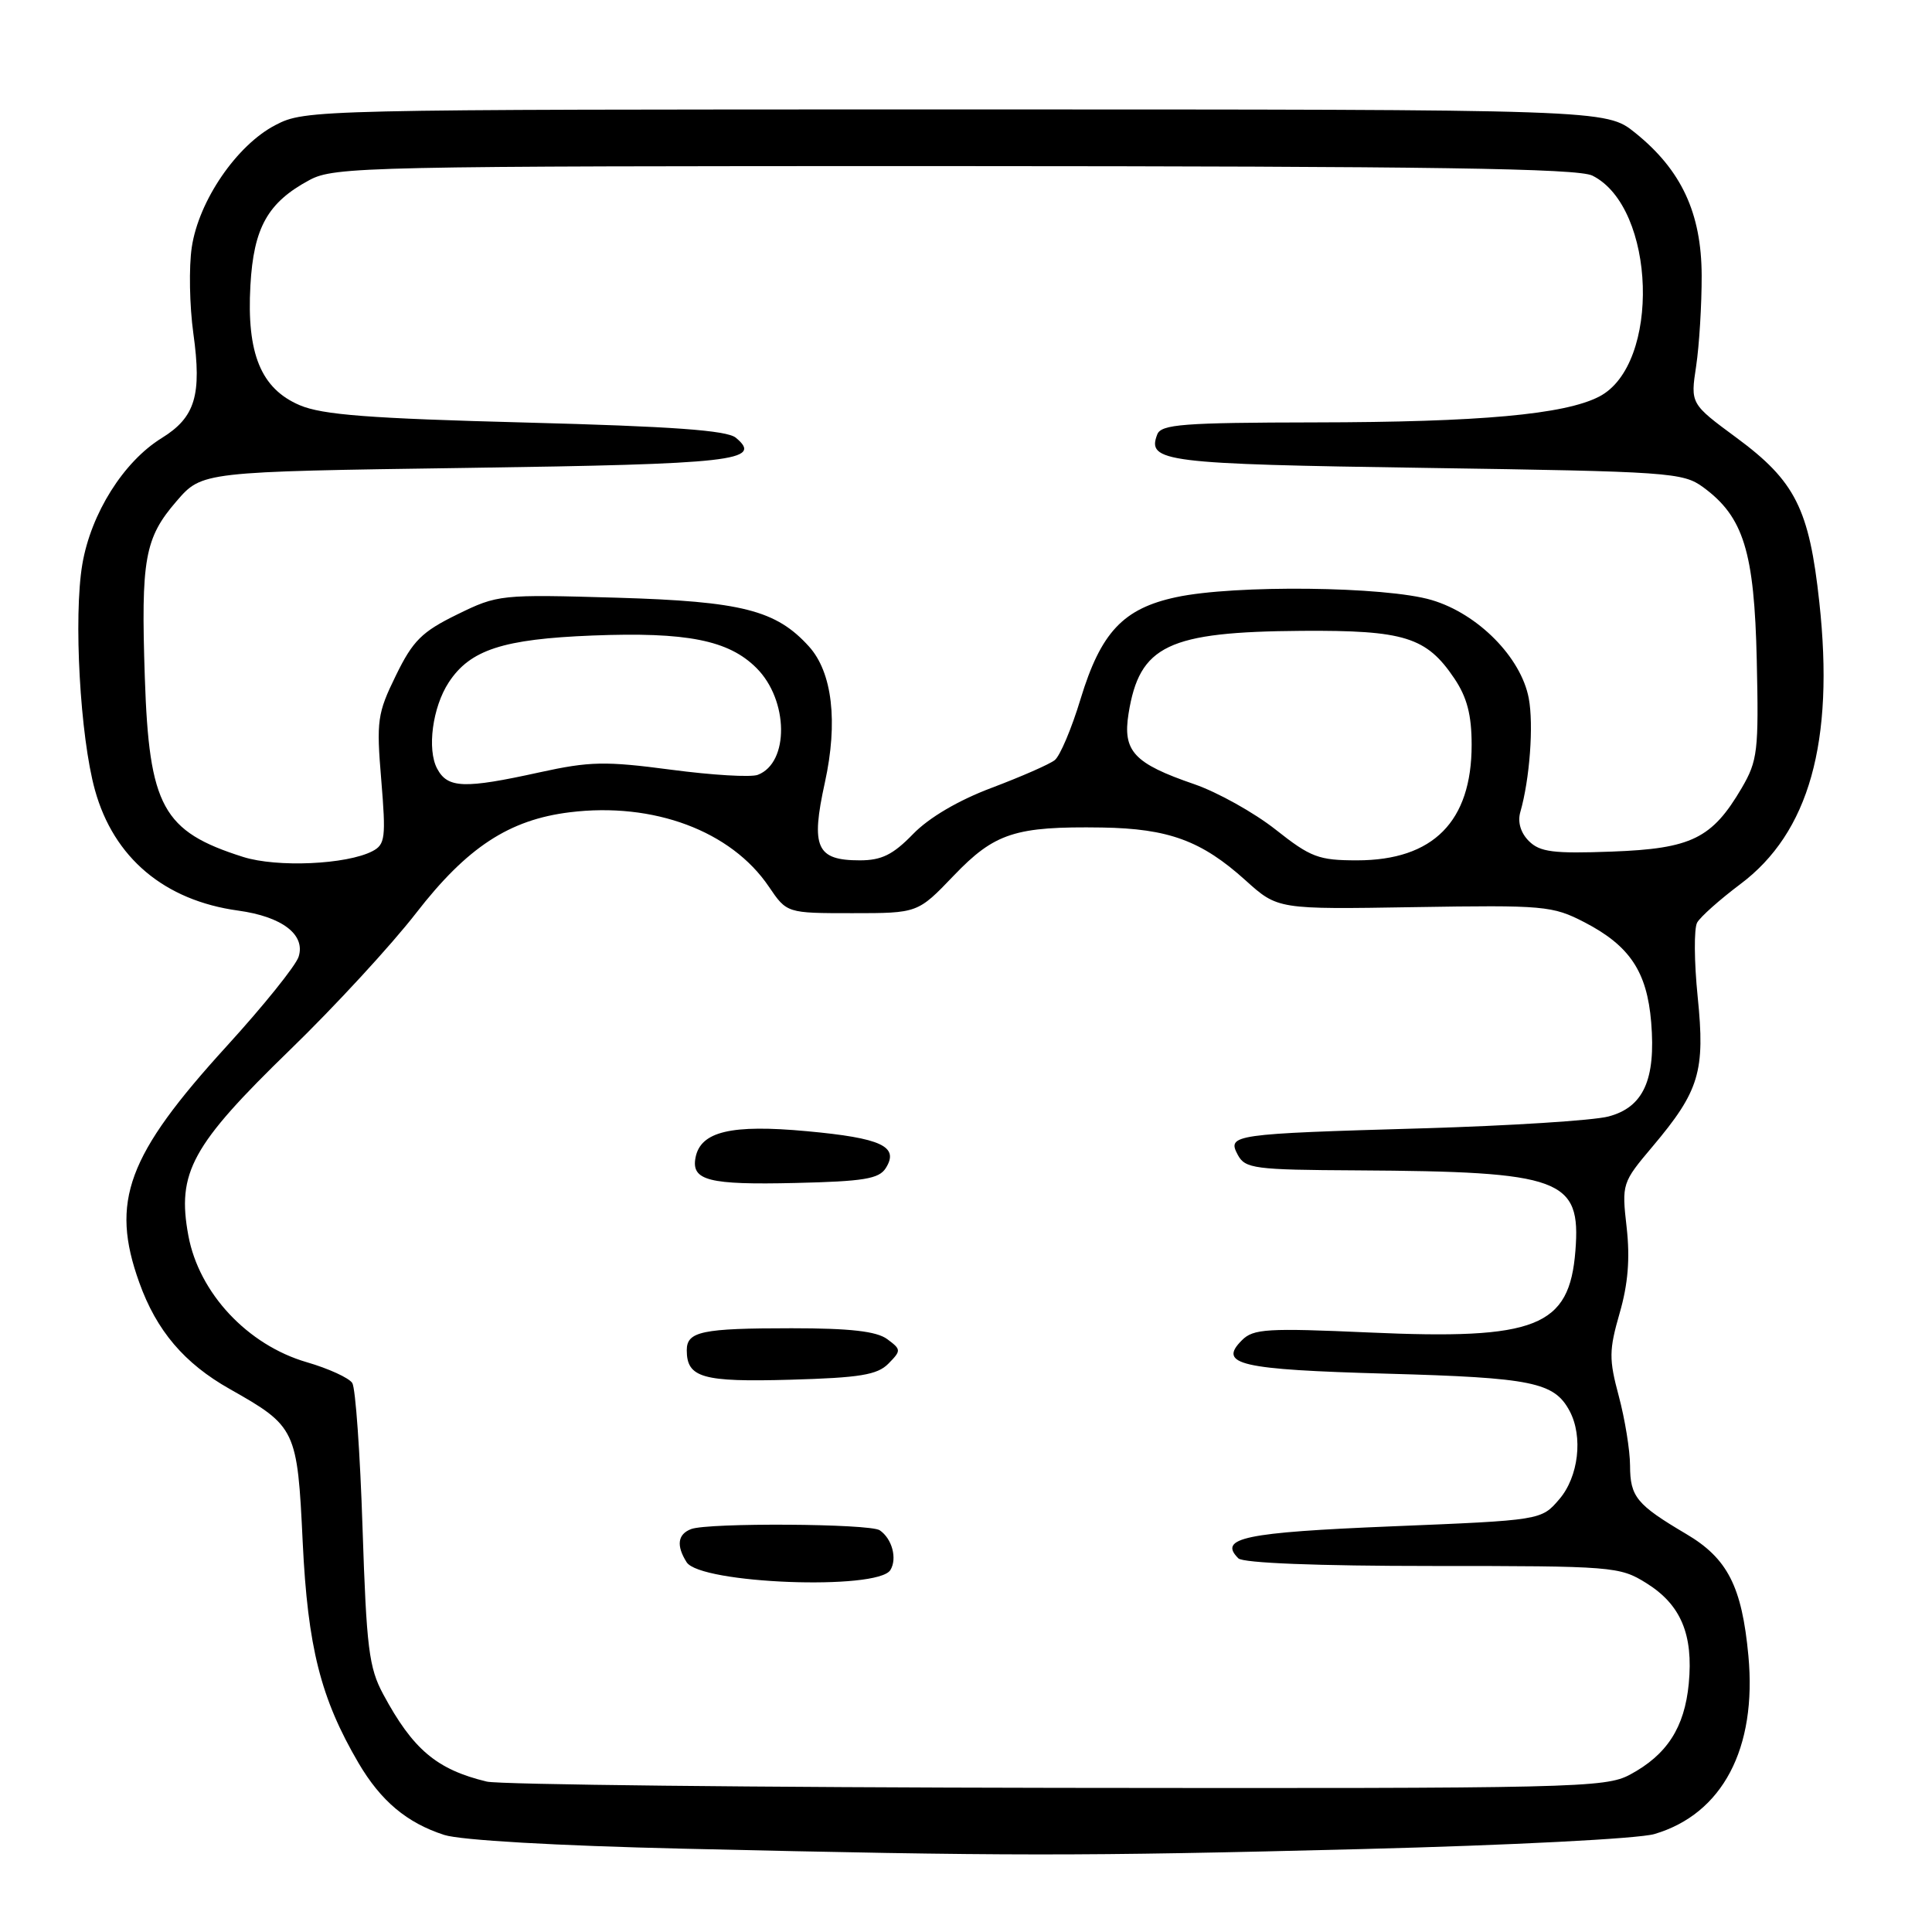 <?xml version="1.0" encoding="UTF-8" standalone="no"?>
<!DOCTYPE svg PUBLIC "-//W3C//DTD SVG 1.1//EN" "http://www.w3.org/Graphics/SVG/1.1/DTD/svg11.dtd" >
<svg xmlns="http://www.w3.org/2000/svg" xmlns:xlink="http://www.w3.org/1999/xlink" version="1.1" viewBox="0 0 256 256">
 <g >
 <path fill="currentColor"
d=" M 180.50 245.01 C 200.14 244.51 217.13 243.64 219.22 243.02 C 228.24 240.36 232.82 231.67 231.67 219.38 C 230.81 210.21 228.91 206.49 223.43 203.26 C 216.85 199.37 216.00 198.34 215.99 194.18 C 215.98 192.16 215.31 188.03 214.50 185.00 C 213.18 180.09 213.20 178.91 214.61 174.00 C 215.73 170.14 216.00 166.75 215.54 162.64 C 214.88 156.85 214.93 156.71 218.98 151.91 C 225.18 144.55 225.96 141.98 224.95 132.07 C 224.48 127.44 224.45 123.02 224.88 122.25 C 225.31 121.48 227.88 119.20 230.58 117.17 C 239.71 110.35 243.09 98.32 241.07 79.80 C 239.73 67.41 237.88 63.75 230.09 58.00 C 223.99 53.50 223.99 53.50 224.75 48.50 C 225.16 45.75 225.49 40.35 225.48 36.50 C 225.45 28.22 222.79 22.52 216.66 17.59 C 212.81 14.50 212.81 14.50 126.66 14.50 C 41.49 14.50 40.45 14.52 36.50 16.57 C 31.38 19.22 26.33 26.59 25.41 32.77 C 25.02 35.37 25.11 40.50 25.62 44.18 C 26.76 52.38 25.87 55.30 21.42 58.05 C 16.37 61.17 12.06 68.03 10.91 74.76 C 9.73 81.72 10.61 97.58 12.58 104.68 C 15.07 113.67 21.79 119.32 31.57 120.66 C 37.38 121.46 40.50 123.84 39.57 126.77 C 39.20 127.95 34.91 133.28 30.04 138.62 C 16.85 153.09 14.59 159.18 18.45 169.93 C 20.74 176.33 24.42 180.65 30.44 184.05 C 39.22 189.01 39.40 189.38 40.11 204.35 C 40.78 218.28 42.49 225.04 47.50 233.60 C 50.47 238.65 53.91 241.54 58.87 243.14 C 61.04 243.84 73.73 244.57 90.50 244.96 C 133.52 245.96 142.83 245.97 180.50 245.01 Z  M 64.50 236.07 C 57.86 234.47 54.72 231.82 50.78 224.50 C 48.88 220.98 48.56 218.35 48.04 202.50 C 47.72 192.60 47.11 183.94 46.68 183.26 C 46.25 182.58 43.54 181.34 40.65 180.50 C 32.80 178.22 26.37 171.34 24.96 163.73 C 23.41 155.38 25.39 151.77 38.44 139.10 C 44.33 133.39 51.85 125.23 55.14 120.98 C 61.89 112.27 67.46 108.62 75.50 107.63 C 86.60 106.26 96.88 110.10 101.88 117.49 C 104.26 121.00 104.26 121.00 112.93 121.00 C 121.61 121.00 121.61 121.00 126.37 116.03 C 131.80 110.36 134.53 109.48 146.01 109.65 C 154.85 109.79 159.22 111.40 165.04 116.65 C 169.31 120.50 169.31 120.50 187.40 120.20 C 204.63 119.92 205.71 120.02 209.94 122.20 C 215.94 125.31 218.23 128.73 218.79 135.45 C 219.42 143.07 217.76 146.72 213.13 147.94 C 211.13 148.47 200.05 149.17 188.50 149.51 C 163.30 150.24 162.58 150.34 164.01 153.02 C 164.99 154.85 166.20 155.01 179.79 155.08 C 206.97 155.24 209.50 156.17 208.75 165.73 C 207.96 175.84 203.62 177.56 181.38 176.56 C 167.93 175.96 166.07 176.07 164.57 177.58 C 161.34 180.80 164.27 181.48 183.80 182.02 C 203.03 182.55 205.94 183.15 207.98 186.96 C 209.79 190.35 209.17 195.69 206.61 198.66 C 204.23 201.44 204.23 201.44 184.40 202.25 C 164.90 203.05 161.38 203.79 164.09 206.49 C 164.72 207.11 174.53 207.50 189.80 207.50 C 213.70 207.50 214.62 207.57 218.13 209.76 C 222.72 212.61 224.39 216.57 223.77 223.09 C 223.21 228.92 220.88 232.52 215.98 235.15 C 212.71 236.90 208.79 236.99 140.02 236.90 C 100.13 236.84 66.15 236.47 64.50 236.07 Z  M 117.98 208.04 C 118.91 206.52 118.21 203.89 116.57 202.77 C 115.28 201.88 93.83 201.75 91.58 202.61 C 89.79 203.29 89.59 204.80 90.98 207.00 C 92.78 209.86 116.29 210.76 117.98 208.04 Z  M 117.72 180.69 C 119.43 178.95 119.42 178.82 117.56 177.44 C 116.15 176.40 112.66 176.00 104.89 176.00 C 93.01 176.00 91.00 176.42 91.00 178.91 C 91.00 182.56 93.08 183.15 104.72 182.82 C 113.94 182.56 116.25 182.18 117.72 180.69 Z  M 117.37 154.78 C 119.18 151.91 116.81 150.80 106.92 149.89 C 96.88 148.96 92.83 149.92 92.16 153.39 C 91.58 156.43 93.90 157.02 105.39 156.75 C 114.44 156.54 116.47 156.21 117.37 154.78 Z  M 32.22 113.55 C 21.55 110.17 19.76 106.90 19.19 89.78 C 18.67 74.07 19.16 71.30 23.40 66.40 C 26.77 62.50 26.77 62.50 61.84 62.00 C 97.21 61.50 101.18 61.05 97.50 58.00 C 96.32 57.02 89.08 56.50 69.70 55.99 C 48.95 55.45 42.71 54.97 39.71 53.69 C 34.58 51.50 32.67 46.85 33.18 37.82 C 33.61 30.15 35.48 26.82 41.02 23.85 C 44.30 22.09 48.56 22.00 126.48 22.01 C 189.82 22.03 209.07 22.31 211.00 23.27 C 219.43 27.47 220.08 48.32 211.90 52.55 C 207.32 54.92 196.14 55.94 174.22 55.97 C 156.75 56.00 153.85 56.22 153.34 57.57 C 151.94 61.20 154.28 61.49 188.98 62.00 C 221.21 62.48 223.00 62.60 225.68 64.56 C 231.03 68.48 232.46 73.09 232.78 87.50 C 233.05 99.52 232.90 100.79 230.79 104.41 C 226.86 111.11 224.13 112.45 213.59 112.84 C 205.82 113.13 204.04 112.90 202.58 111.44 C 201.49 110.35 201.07 108.92 201.45 107.60 C 202.70 103.25 203.23 96.06 202.57 92.53 C 201.55 87.11 195.85 81.33 189.71 79.51 C 183.60 77.69 163.57 77.47 155.85 79.13 C 148.83 80.63 145.87 83.78 143.18 92.62 C 142.00 96.53 140.45 100.18 139.76 100.72 C 139.07 101.27 135.32 102.91 131.43 104.38 C 127.00 106.04 123.09 108.34 120.98 110.52 C 118.33 113.25 116.82 114.00 113.93 114.00 C 108.18 114.00 107.41 112.29 109.30 103.69 C 111.06 95.67 110.29 89.08 107.19 85.66 C 102.84 80.85 98.31 79.69 81.78 79.20 C 66.31 78.75 65.97 78.78 60.58 81.42 C 55.90 83.71 54.71 84.89 52.46 89.50 C 50.00 94.53 49.86 95.49 50.52 103.36 C 51.15 111.00 51.04 111.90 49.36 112.78 C 45.95 114.56 36.71 114.97 32.22 113.55 Z  M 169.02 109.92 C 166.18 107.68 161.34 104.98 158.25 103.91 C 150.24 101.16 148.74 99.54 149.54 94.55 C 150.99 85.51 154.74 83.72 172.50 83.59 C 186.09 83.50 189.02 84.41 192.71 89.90 C 194.39 92.40 195.00 94.73 195.00 98.70 C 195.00 108.86 189.91 113.99 179.84 114.00 C 174.73 114.00 173.68 113.61 169.02 109.92 Z  M 57.93 101.86 C 56.56 99.31 57.31 93.70 59.46 90.42 C 62.29 86.10 66.64 84.68 78.50 84.21 C 90.99 83.72 96.55 84.82 100.24 88.52 C 104.50 92.77 104.60 101.07 100.41 102.67 C 99.52 103.02 94.35 102.71 88.92 101.99 C 80.21 100.84 78.15 100.88 71.49 102.34 C 61.50 104.54 59.32 104.46 57.93 101.86 Z "/>
</g>
</svg>